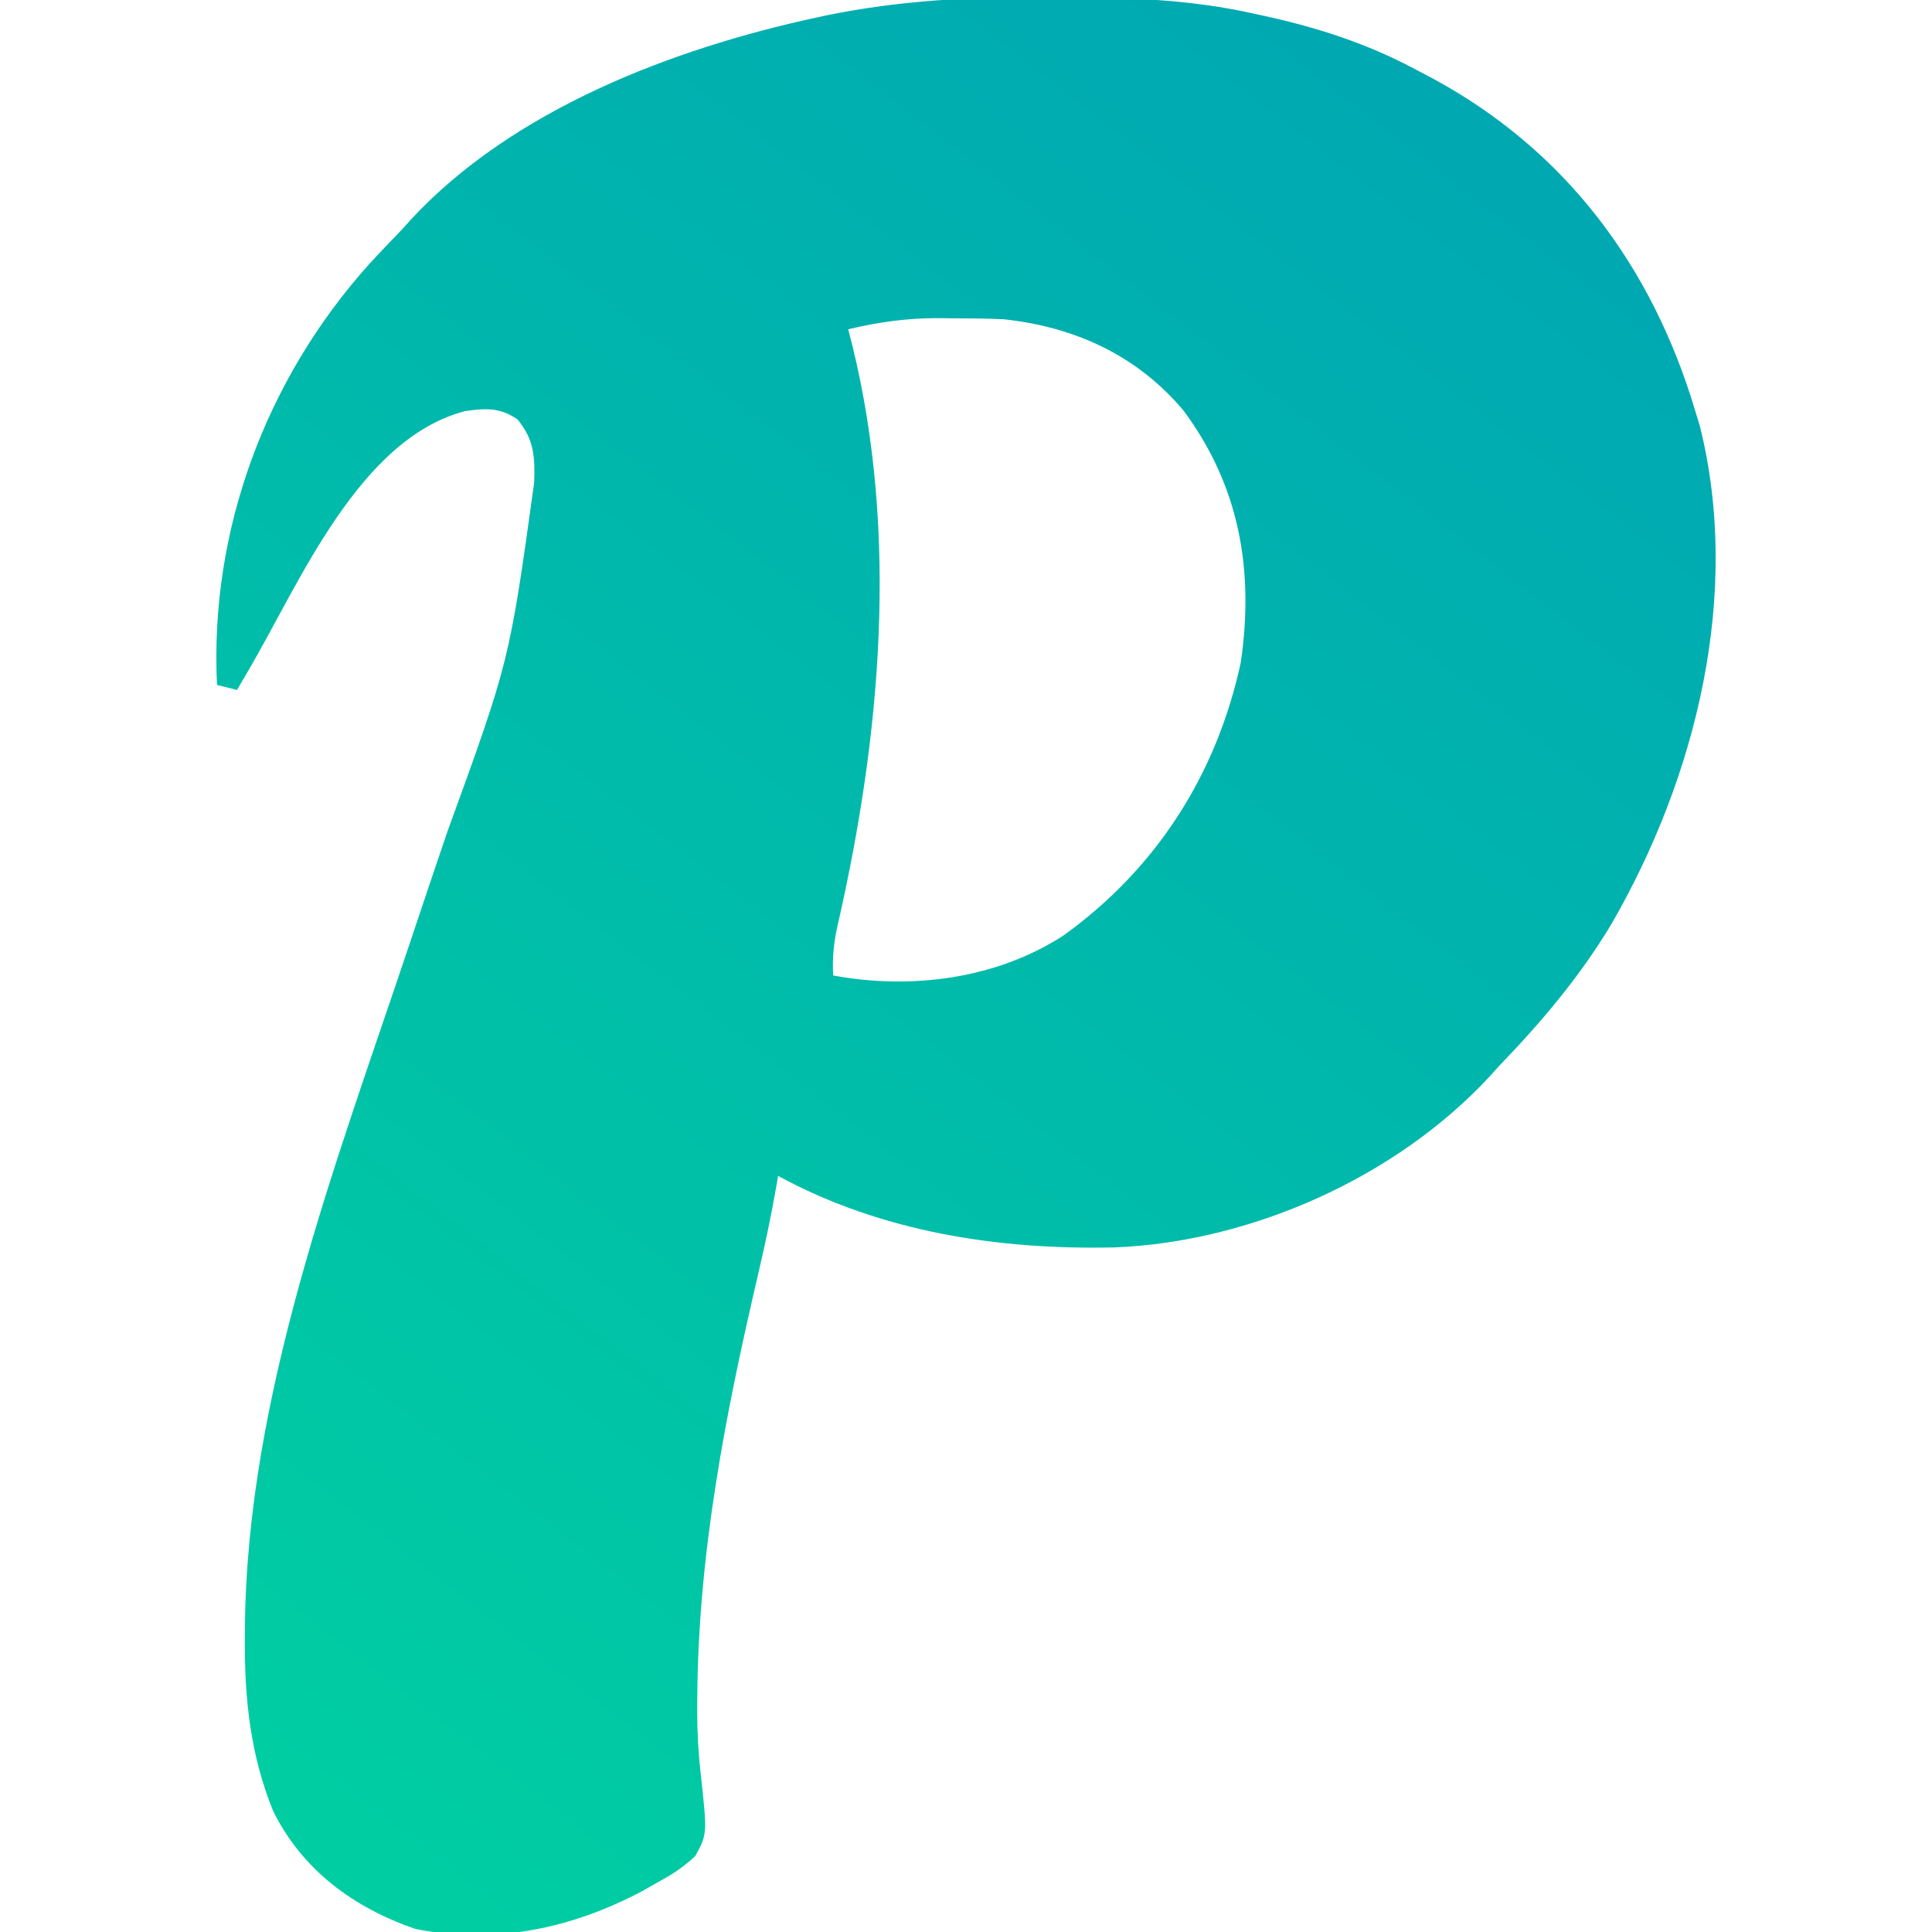 <?xml version="1.0" encoding="UTF-8" standalone="no"?>
<!-- Created with Inkscape (http://www.inkscape.org/) -->

<svg
   width="180"
   height="180"
   viewBox="0 0 180 180"
   version="1.1"
   id="svg1"
   xml:space="preserve"
   inkscape:export-filename="p.svg"
   inkscape:export-xdpi="96"
   inkscape:export-ydpi="96"
   xmlns:inkscape="http://www.inkscape.org/namespaces/inkscape"
   xmlns:sodipodi="http://sodipodi.sourceforge.net/DTD/sodipodi-0.dtd"
   xmlns:xlink="http://www.w3.org/1999/xlink"
   xmlns="http://www.w3.org/2000/svg"
   xmlns:svg="http://www.w3.org/2000/svg"><sodipodi:namedview
     id="namedview1"
     pagecolor="#505050"
     bordercolor="#eeeeee"
     borderopacity="1"
     inkscape:showpageshadow="0"
     inkscape:pageopacity="0"
     inkscape:pagecheckerboard="0"
     inkscape:deskcolor="#505050"
     inkscape:document-units="px"
     inkscape:zoom="3.0523443"
     inkscape:cx="96.810836"
     inkscape:cy="90.913729"
     inkscape:window-width="1920"
     inkscape:window-height="991"
     inkscape:window-x="-9"
     inkscape:window-y="-9"
     inkscape:window-maximized="1"
     inkscape:current-layer="layer1" /><defs
     id="defs1"><linearGradient
       id="linearGradient2"
       inkscape:collect="always"><stop
         style="stop-color:#00d0a1;stop-opacity:1;"
         offset="0"
         id="stop2" /><stop
         style="stop-color:#00a4b4;stop-opacity:1;"
         offset="1"
         id="stop3" /></linearGradient><linearGradient
       inkscape:collect="always"
       xlink:href="#linearGradient2"
       id="linearGradient3"
       x1="20.154"
       y1="180.275"
       x2="159.846"
       y2="-0.275"
       gradientUnits="userSpaceOnUse" /></defs><g
     inkscape:label="Layer 1"
     inkscape:groupmode="layer"
     id="layer1"><path
       d="m 97.312,-0.273 c 0.422,9.3345e-4 0.843,0.002 1.277,0.002 6.17,0.021 12.195,0.183 18.237,1.543 0.38,0.083 0.761,0.165 1.153,0.25 4.87,1.085 9.359,2.53 13.782,4.884 0.813,0.426 0.813,0.426 1.643,0.861 12.428,6.694 20.48,17.511 24.494,30.877 0.149,0.486 0.298,0.971 0.452,1.471 3.952,15.681 -0.318,32.839 -8.249,46.53 -2.927,4.869 -6.476,9.059 -10.405,13.14 -0.493,0.545 -0.493,0.545 -0.995,1.101 -8.73,9.361 -22.218,15.353 -34.913,15.834 -10.788,0.234 -21.687,-1.436 -31.3,-6.667 -0.044,0.268 -0.087,0.536 -0.132,0.812 -0.488,2.84 -1.089,5.643 -1.745,8.447 -3.053,13.081 -5.565,25.934 -5.648,39.425 -0.003,0.368 -0.005,0.736 -0.008,1.115 0.004,1.957 0.097,3.865 0.32,5.81 0.623,5.72 0.623,5.72 -0.494,7.752 -1.104,1.044 -2.154,1.73 -3.493,2.447 -0.455,0.26 -0.911,0.52 -1.38,0.788 -6.591,3.52 -13.743,5.033 -21.165,3.577 -5.743,-1.948 -10.567,-5.491 -13.276,-10.957 -2.149,-5.246 -2.701,-10.563 -2.654,-16.189 0.002,-0.313 0.004,-0.626 0.006,-0.949 0.181,-21.634 8.489,-43.246 15.285,-63.529 0.108,-0.322 0.216,-0.644 0.327,-0.976 1.074,-3.207 2.15,-6.413 3.24,-9.614 5.788,-15.91 5.788,-15.91 8.096,-32.542 0.008,-0.313 0.015,-0.627 0.023,-0.95 0.002,-2.04 -0.283,-3.346 -1.569,-4.943 -1.663,-1.131 -2.974,-1.053 -4.904,-0.771 -9.87,2.584 -15.4,16.001 -20.086,24.007 -0.382,0.656 -0.765,1.311 -1.147,1.967 -0.616,-0.154 -1.232,-0.308 -1.867,-0.467 -0.698,-14.405 4.554,-28.459 14.125,-39.151 1.031,-1.124 2.086,-2.222 3.144,-3.321 0.398,-0.442 0.398,-0.442 0.804,-0.893 C 47.772,10.213 62.66,4.539 75.989,1.651 76.32,1.579 76.652,1.507 76.993,1.432 83.763,0.047 90.425,-0.303 97.312,-0.274 Z M 79.023,30.677 c 0.124,0.482 0.248,0.964 0.376,1.46 4.351,17.696 2.657,36.546 -1.378,54.154 -0.356,1.605 -0.481,2.958 -0.397,4.592 7.249,1.339 15.191,0.341 21.469,-3.734 8.663,-6.237 14.26,-15.015 16.51,-25.436 1.249,-8.577 -0.11,-16.44 -5.358,-23.489 -4.342,-5.133 -10.101,-7.767 -16.753,-8.481 -1.605,-0.073 -3.207,-0.086 -4.813,-0.088 -0.414,-0.006 -0.827,-0.011 -1.253,-0.017 -2.903,-0.006 -5.579,0.367 -8.402,1.038 z"
       fill="#000000"
       id="path1"
       style="fill:url(#linearGradient3);fill-opacity:1;stroke-width:0.467" /></g></svg>
